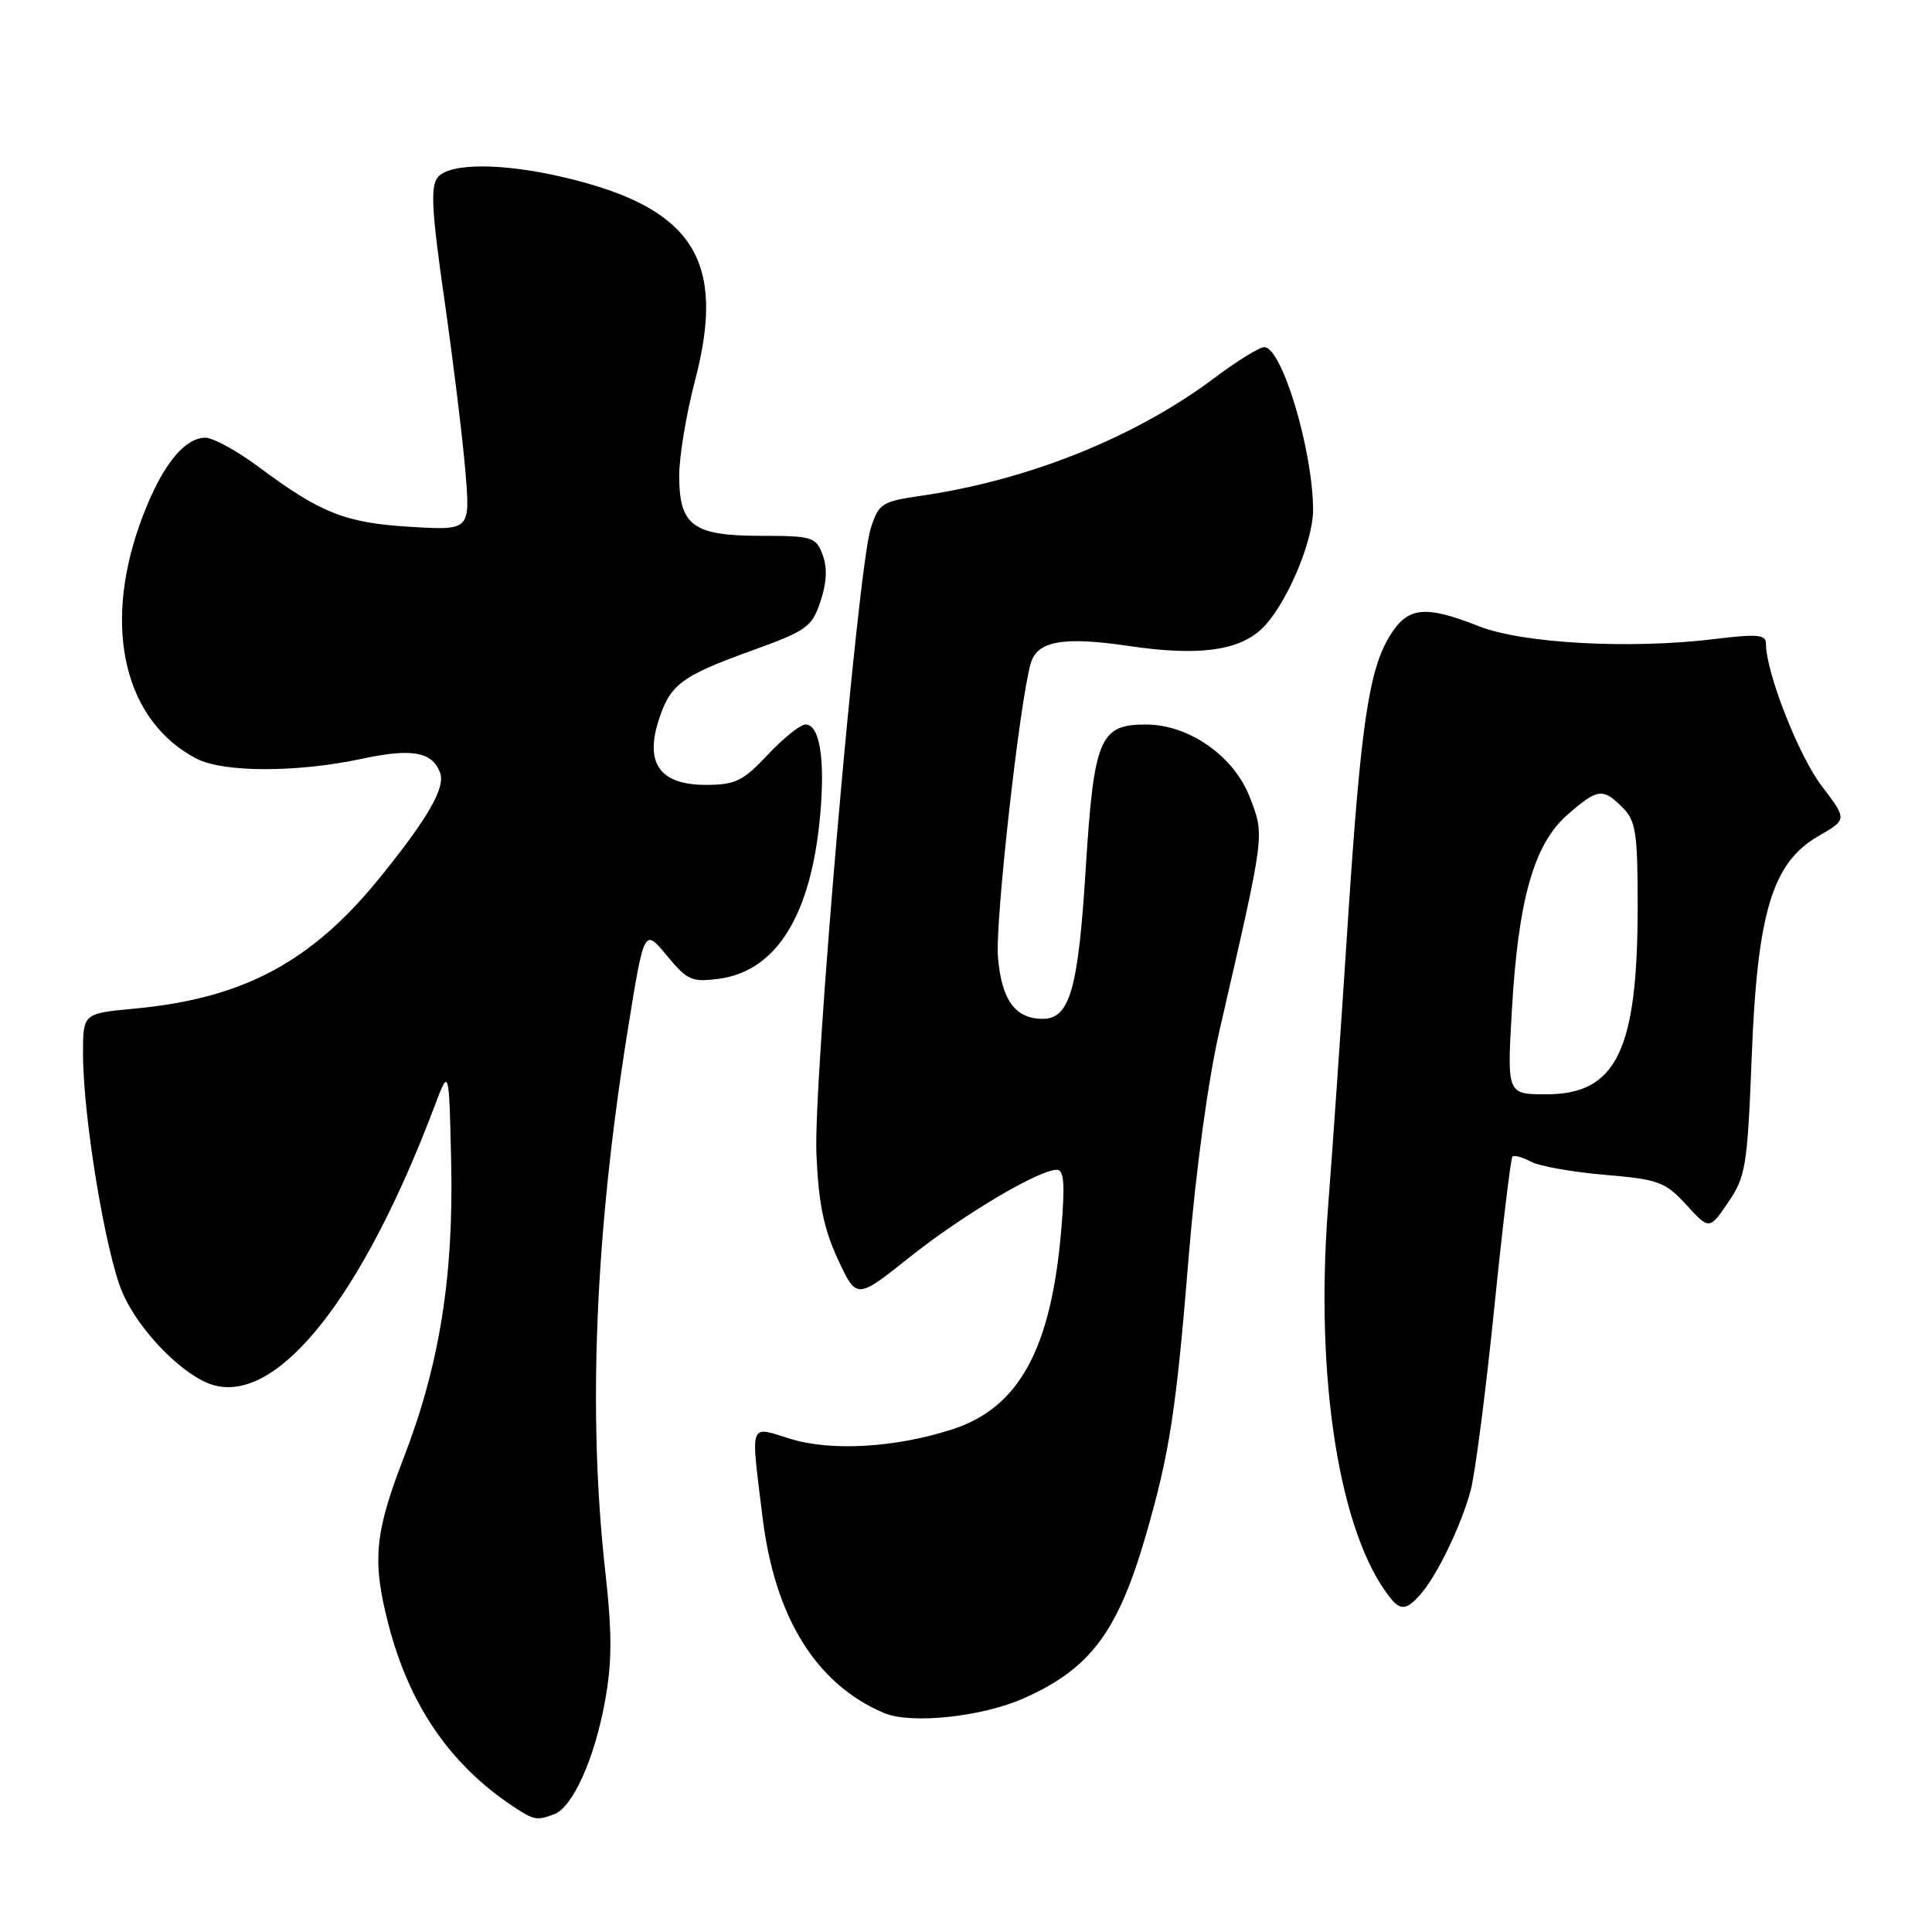 <?xml version="1.0" encoding="UTF-8" standalone="no"?>
<!DOCTYPE svg PUBLIC "-//W3C//DTD SVG 1.1//EN" "http://www.w3.org/Graphics/SVG/1.1/DTD/svg11.dtd" >
<svg xmlns="http://www.w3.org/2000/svg" xmlns:xlink="http://www.w3.org/1999/xlink" version="1.1" viewBox="0 0 256 256">
 <g >
 <path fill="currentColor"
d=" M 73.46 240.38 C 75.89 239.44 78.75 233.11 80.14 225.55 C 81.11 220.26 81.13 216.52 80.19 208.11 C 77.87 187.28 78.86 163.43 83.14 136.74 C 85.35 122.97 85.35 122.97 88.34 126.60 C 91.07 129.90 91.67 130.17 95.27 129.69 C 102.93 128.66 107.52 121.20 108.69 107.86 C 109.34 100.48 108.60 96.00 106.73 96.00 C 106.05 96.00 103.81 97.80 101.74 100.00 C 98.44 103.51 97.43 104.00 93.51 104.00 C 87.58 104.00 85.49 101.26 87.19 95.72 C 88.73 90.73 90.15 89.63 99.50 86.25 C 106.91 83.57 107.59 83.09 108.72 79.68 C 109.55 77.19 109.64 75.19 109.00 73.50 C 108.11 71.15 107.61 71.00 100.85 71.00 C 91.82 71.00 90.00 69.66 90.00 63.03 C 90.00 60.47 90.94 54.80 92.09 50.44 C 96.29 34.46 91.84 27.53 74.78 23.51 C 66.57 21.57 59.60 21.57 58.01 23.49 C 57.02 24.68 57.19 27.93 58.89 39.74 C 60.05 47.86 61.30 58.05 61.66 62.39 C 62.32 70.28 62.32 70.28 54.41 69.81 C 45.77 69.29 42.51 68.01 34.29 61.88 C 31.43 59.75 28.24 58.00 27.22 58.00 C 24.25 58.00 21.09 62.19 18.47 69.62 C 13.60 83.43 16.60 95.64 26.07 100.54 C 29.62 102.37 39.41 102.38 47.96 100.54 C 54.55 99.13 57.25 99.60 58.30 102.35 C 59.06 104.32 56.80 108.29 50.39 116.22 C 41.30 127.47 32.25 132.31 17.80 133.65 C 11.00 134.29 11.00 134.29 11.00 139.61 C 11.00 147.96 13.98 166.01 16.21 171.24 C 18.45 176.47 24.54 182.60 28.49 183.59 C 37.05 185.74 48.12 171.64 57.61 146.50 C 59.50 141.50 59.50 141.50 59.78 153.87 C 60.13 169.10 58.25 180.85 53.49 193.17 C 49.62 203.17 49.29 206.86 51.49 215.31 C 54.27 225.98 59.62 233.78 67.97 239.35 C 70.73 241.19 71.14 241.27 73.46 240.38 Z  M 135.61 225.05 C 144.44 221.15 148.10 216.28 151.81 203.50 C 154.97 192.62 155.85 186.94 157.51 166.50 C 158.45 155.08 160.08 143.11 161.60 136.50 C 167.68 110.07 167.58 110.81 165.61 105.65 C 163.52 100.19 157.54 96.00 151.82 96.00 C 145.71 96.00 144.94 97.85 143.86 115.18 C 142.87 131.08 141.75 135.00 138.17 135.00 C 134.51 135.00 132.71 132.50 132.23 126.80 C 131.85 122.16 135.11 92.92 136.58 87.89 C 137.44 84.92 140.89 84.31 149.60 85.60 C 158.59 86.93 163.94 86.27 167.05 83.45 C 170.23 80.58 174.00 71.92 173.99 67.55 C 173.96 59.64 169.86 46.00 167.52 46.00 C 166.88 46.00 163.92 47.83 160.93 50.07 C 150.43 57.95 136.28 63.63 122.00 65.70 C 116.85 66.45 116.43 66.72 115.38 70.00 C 113.65 75.36 107.76 143.19 108.18 152.94 C 108.45 159.40 109.15 162.81 111.02 166.85 C 113.50 172.19 113.50 172.19 120.50 166.61 C 127.47 161.05 137.64 155.00 140.03 155.00 C 140.99 155.00 141.13 156.88 140.63 162.86 C 139.31 178.70 135.05 186.53 126.20 189.39 C 118.68 191.83 110.16 192.33 104.75 190.66 C 99.19 188.94 99.46 188.17 101.04 201.03 C 102.66 214.33 108.13 223.15 117.13 226.98 C 120.66 228.49 130.06 227.51 135.61 225.05 Z  M 188.23 211.25 C 190.43 208.74 193.61 202.15 194.87 197.49 C 195.46 195.30 196.85 184.54 197.97 173.59 C 199.08 162.63 200.18 153.48 200.41 153.25 C 200.64 153.03 201.74 153.33 202.86 153.93 C 203.98 154.53 208.39 155.31 212.65 155.67 C 219.77 156.27 220.65 156.60 223.45 159.65 C 226.50 162.97 226.50 162.97 229.00 159.31 C 231.32 155.91 231.54 154.52 232.11 140.07 C 232.85 120.87 234.84 114.31 240.96 110.78 C 244.77 108.59 244.77 108.59 241.38 104.14 C 238.33 100.14 234.00 89.10 234.00 85.32 C 234.00 84.08 232.91 83.98 227.25 84.67 C 216.12 86.04 201.76 85.27 195.99 82.99 C 188.77 80.15 186.54 80.39 184.16 84.25 C 181.35 88.83 180.28 96.15 178.54 123.00 C 177.70 135.93 176.55 152.57 175.97 160.00 C 174.22 182.77 177.50 203.34 184.24 211.75 C 185.59 213.43 186.40 213.33 188.23 211.25 Z  M 200.33 133.87 C 201.17 119.21 203.25 111.86 207.67 107.98 C 211.69 104.46 212.37 104.37 215.00 107.00 C 216.76 108.76 217.00 110.33 217.00 120.06 C 217.00 139.21 214.19 145.00 204.89 145.00 C 199.69 145.00 199.69 145.00 200.33 133.87 Z "/>
</g>
</svg>